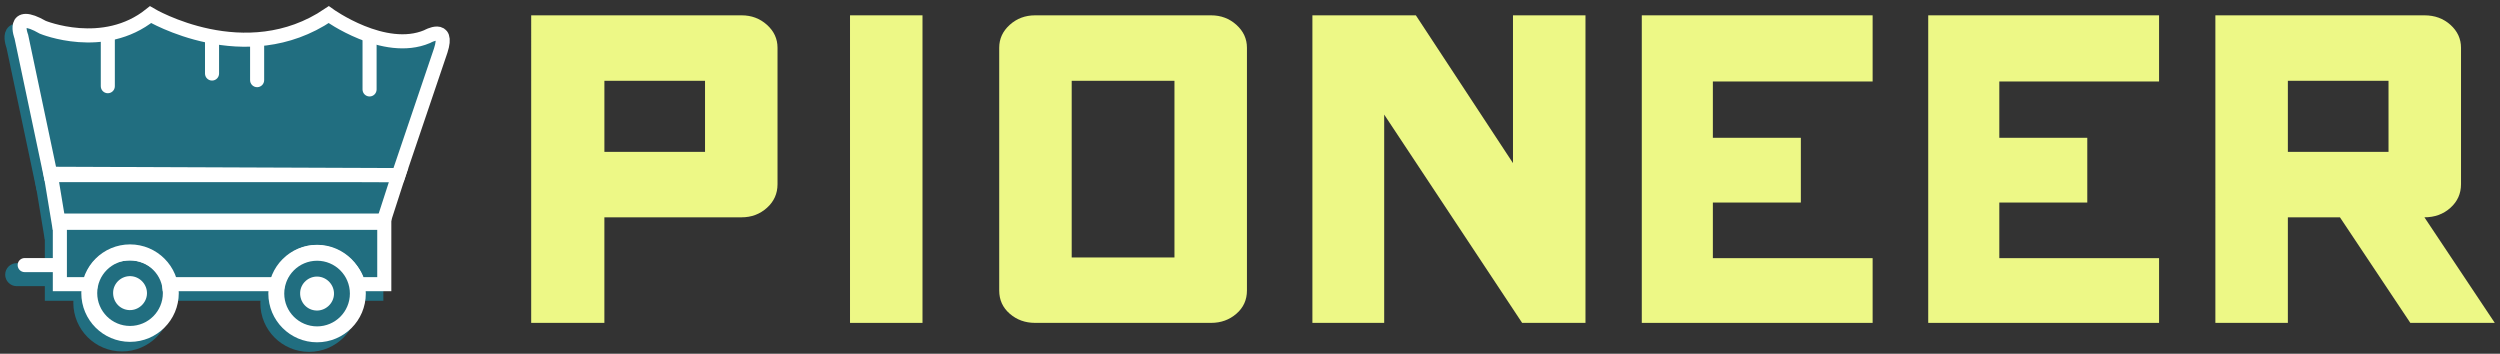 <?xml version="1.0" encoding="utf-8"?>
<!-- Generator: Adobe Illustrator 15.1.0, SVG Export Plug-In . SVG Version: 6.00 Build 0)  -->
<!DOCTYPE svg PUBLIC "-//W3C//DTD SVG 1.1//EN" "http://www.w3.org/Graphics/SVG/1.1/DTD/svg11.dtd">
<svg version="1.1" id="Layer_1" xmlns="http://www.w3.org/2000/svg" xmlns:xlink="http://www.w3.org/1999/xlink" x="0px" y="0px"
	 width="250.875px" height="35.5px" viewBox="0 0 250.875 35.5" enable-background="new 0 0 250.875 35.5" xml:space="preserve">
<rect x="0" y="0" width="250.875" height="35.5" fill="#333333" stroke="none"/>
<path fill="#216E80" d="M5.206,23.094v6.384h3.09c0.295-1.915,1.881-3.084,3.941-3.084c2.06,0,3.806,1.493,3.941,3.084h10.903
	c0.317-1.553,1.822-3.223,3.873-3.223s3.88,1.67,4.197,3.223h2.611v-6.384H5.206z"/>
<path fill="none" stroke="#216E80" stroke-width="1.414" stroke-miterlimit="10" d="M5.206,23.094v6.384h3.09
	c0.295-1.915,1.881-3.084,3.941-3.084c2.06,0,3.806,1.493,3.941,3.084h10.903c0.317-1.553,1.822-3.223,3.873-3.223
	s3.88,1.67,4.197,3.223h2.611v-6.384H5.206z"/>
<path fill="#216E80" d="M16.341,30.376c0,2.26-1.832,4.092-4.091,4.092c-2.26,0-4.092-1.832-4.092-4.092s1.832-4.091,4.092-4.091
	C14.509,26.285,16.341,28.116,16.341,30.376"/>
<circle fill="none" stroke="#216E80" stroke-width="1.597" stroke-miterlimit="10" cx="12.249" cy="30.376" r="4.092"/>
<path fill-rule="evenodd" clip-rule="evenodd" fill="#216E80" d="M10.552,30.271c0.043-0.923,0.852-1.646,1.78-1.598
	c0.924,0.05,1.654,0.85,1.616,1.775c-0.036,0.917-0.838,1.661-1.76,1.631C11.227,32.046,10.507,31.251,10.552,30.271"/>
<path fill="none" stroke="#216E80" stroke-width="0.897" stroke-miterlimit="10" d="M10.552,30.271
	c0.043-0.923,0.852-1.646,1.78-1.598c0.924,0.05,1.654,0.85,1.616,1.775c-0.036,0.917-0.838,1.661-1.76,1.631
	C11.227,32.046,10.507,31.251,10.552,30.271z"/>
<path fill="#216E80" d="M35.108,30.419c0,2.26-1.832,4.092-4.091,4.092c-2.261,0-4.092-1.832-4.092-4.092s1.831-4.09,4.092-4.09
	C33.276,26.329,35.108,28.159,35.108,30.419"/>
<circle fill="none" stroke="#216E80" stroke-width="1.597" stroke-miterlimit="10" cx="31.016" cy="30.419" r="4.092"/>
<path fill-rule="evenodd" clip-rule="evenodd" fill="#216E80" d="M29.319,30.314c0.043-0.923,0.852-1.646,1.779-1.598
	c0.925,0.051,1.655,0.85,1.617,1.776c-0.036,0.916-0.838,1.66-1.759,1.632C29.994,32.089,29.275,31.294,29.319,30.314"/>
<path fill="none" stroke="#216E80" stroke-width="0.897" stroke-miterlimit="10" d="M29.319,30.314
	c0.043-0.923,0.852-1.646,1.779-1.598c0.925,0.051,1.655,0.85,1.617,1.776c-0.036,0.916-0.838,1.66-1.759,1.632
	C29.994,32.089,29.275,31.294,29.319,30.314z"/>
<path fill="#216E80" d="M4.247,18.4L1.341,4.635c0,0-1.103-2.797,2.158-0.934c0,0,6.095,2.506,10.807-1.272c0,0,9.519,5.664,17.88,0
	c0,0,5.569,4.026,9.873,2.206c0,0,2.232-1.281,1.368,1.394L39.19,18.534L4.247,18.4z"/>
<path fill="none" stroke="#216E80" stroke-width="1.414" stroke-miterlimit="10" d="M4.247,18.4L1.341,4.635
	c0,0-1.103-2.797,2.158-0.934c0,0,6.095,2.506,10.807-1.272c0,0,9.519,5.664,17.88,0c0,0,5.569,4.026,9.873,2.206
	c0,0,2.232-1.281,1.368,1.394L39.19,18.534L4.247,18.4z"/>
<path fill="#216E80" d="M9.313,4.448v5.164c0,0.391,0.315,0.705,0.705,0.705s0.706-0.314,0.706-0.705V4.681
	C10.22,4.651,9.749,4.572,9.313,4.448"/>
<path fill="none" stroke="#216E80" stroke-width="0.897" stroke-miterlimit="10" d="M9.313,4.448v5.164
	c0,0.391,0.315,0.705,0.705,0.705s0.706-0.314,0.706-0.705V4.681C10.22,4.651,9.749,4.572,9.313,4.448z"/>
<path fill="#216E80" d="M19.771,4.931V8.34c0,0.391,0.315,0.706,0.705,0.706s0.706-0.315,0.706-0.706V5.378
	C20.68,5.271,20.212,5.117,19.771,4.931"/>
<path fill="none" stroke="#216E80" stroke-width="0.897" stroke-miterlimit="10" d="M19.771,4.931V8.34
	c0,0.391,0.315,0.706,0.705,0.706s0.706-0.315,0.706-0.706V5.378C20.68,5.271,20.212,5.117,19.771,4.931z"/>
<polygon fill="#216E80" points="4.296,18.534 39.19,18.534 37.644,23.319 5.088,23.319 "/>
<polygon fill="none" stroke="#216E80" stroke-width="1.414" stroke-miterlimit="10" points="4.296,18.534 39.19,18.534
	37.644,23.319 5.088,23.319 "/>
<path fill="#216E80" d="M24.295,5.505v3.5c0,0.391,0.315,0.705,0.706,0.705c0.39,0,0.705-0.314,0.705-0.705V5.216
	C25.262,5.349,24.793,5.446,24.295,5.505"/>
<path fill="none" stroke="#216E80" stroke-width="0.897" stroke-miterlimit="10" d="M24.295,5.505v3.5
	c0,0.391,0.315,0.705,0.706,0.705c0.39,0,0.705-0.314,0.705-0.705V5.216C25.262,5.349,24.793,5.446,24.295,5.505z"/>
<path fill="#216E80" d="M35.579,4.771v5.165c0,0.391,0.315,0.705,0.706,0.705c0.39,0,0.706-0.314,0.706-0.705V5.005
	C36.486,4.975,36.016,4.896,35.579,4.771"/>
<path fill="none" stroke="#216E80" stroke-width="0.897" stroke-miterlimit="10" d="M35.579,4.771v5.165
	c0,0.391,0.315,0.705,0.706,0.705c0.39,0,0.706-0.314,0.706-0.705V5.005C36.486,4.975,36.016,4.896,35.579,4.771z"/>
<path fill="#216E80" d="M5.084,26.855H1.676c-0.391,0-0.706,0.316-0.706,0.705c0,0.391,0.315,0.708,0.706,0.708h2.962
	C4.745,27.766,4.899,27.298,5.084,26.855"/>
<path fill="none" stroke="#216E80" stroke-width="0.897" stroke-miterlimit="10" d="M5.084,26.855H1.676
	c-0.391,0-0.706,0.316-0.706,0.705c0,0.391,0.315,0.708,0.706,0.708h2.962C4.745,27.766,4.899,27.298,5.084,26.855z"/>
<path fill="#edf886" d="M74.422,1.538c0.989,0,1.836,0.318,2.542,0.953c0.707,0.637,1.06,1.402,1.06,2.297v13.7
	c0,0.942-0.353,1.731-1.06,2.365c-0.706,0.637-1.553,0.954-2.542,0.954H60.65v10.594h-7.345V1.538H74.422z M70.75,8.106H60.651
	v7.133H70.75V8.106z"/>
<rect x="85.299" y="1.538" fill="#edf886" width="7.274" height="30.863"/>
<path fill="#edf886" d="M121.529,32.401h-17.656c-0.989,0-1.837-0.305-2.543-0.918c-0.706-0.61-1.059-1.388-1.059-2.33V4.788
	c0-0.895,0.353-1.66,1.059-2.297c0.706-0.635,1.554-0.953,2.543-0.953h17.656c0.989,0,1.836,0.318,2.543,0.953
	c0.706,0.637,1.059,1.402,1.059,2.297v24.365c0,0.942-0.353,1.72-1.059,2.33C123.365,32.097,122.518,32.401,121.529,32.401
	 M107.545,25.834h10.312V8.106h-10.312V25.834z"/>
<polygon fill="#edf886" points="159.103,32.401 152.746,32.401 138.903,11.497 138.903,32.401 131.699,32.401 131.699,1.538
	142.082,1.538 151.828,16.369 151.828,1.538 159.103,1.538 "/>
<polygon fill="#edf886" points="171.886,8.177 171.886,13.828 180.715,13.828 180.715,20.325 171.886,20.325 171.886,25.906
	187.918,25.906 187.918,32.401 164.753,32.401 164.753,1.538 187.918,1.538 187.918,8.177 "/>
<polygon fill="#edf886" points="200.631,8.177 200.631,13.828 209.459,13.828 209.459,20.325 200.631,20.325 200.631,25.906
	216.662,25.906 216.662,32.401 193.498,32.401 193.498,1.538 216.662,1.538 216.662,8.177 "/>
<path fill="#edf886" d="M241.876,32.401l-7.063-10.594h-5.226v10.594h-7.274V1.538h20.977c1.034,0,1.906,0.318,2.611,0.953
	c0.707,0.637,1.061,1.402,1.061,2.297v13.7c0,0.942-0.354,1.731-1.061,2.365c-0.705,0.637-1.577,0.954-2.611,0.954l7.062,10.594
	H241.876z M229.587,15.239h10.101V8.106h-10.101V15.239z"/>
<path fill="none" stroke="#FFFFFF" stroke-width="1.414" stroke-miterlimit="10" d="M6.007,22.133v6.384h3.09
	c0.295-1.915,1.881-3.084,3.941-3.084c2.06,0,3.806,1.493,3.942,3.084h10.902c0.317-1.553,1.822-3.223,3.874-3.223
	c2.051,0,3.879,1.67,4.196,3.223h2.611v-6.384H6.007z"/>
<circle fill="none" stroke="#FFFFFF" stroke-width="1.597" stroke-miterlimit="10" cx="13.05" cy="29.415" r="4.092"/>
<path fill-rule="evenodd" clip-rule="evenodd" fill="#FFFFFF" d="M11.353,29.311c0.043-0.923,0.852-1.647,1.779-1.598
	c0.925,0.05,1.655,0.85,1.617,1.775c-0.036,0.917-0.838,1.661-1.76,1.632C12.028,31.085,11.308,30.289,11.353,29.311"/>
<circle fill="none" stroke="#FFFFFF" stroke-width="1.597" stroke-miterlimit="10" cx="31.818" cy="29.459" r="4.092"/>
<path fill-rule="evenodd" clip-rule="evenodd" fill="#FFFFFF" d="M30.12,29.354c0.043-0.923,0.851-1.646,1.779-1.598
	c0.925,0.051,1.655,0.85,1.617,1.776c-0.036,0.916-0.838,1.66-1.76,1.631C30.795,31.128,30.075,30.332,30.12,29.354"/>
<path fill="none" stroke="#FFFFFF" stroke-width="1.414" stroke-miterlimit="10" d="M5.047,17.439L2.142,3.675
	c0,0-1.102-2.798,2.158-0.935c0,0,6.095,2.507,10.807-1.272c0,0,9.519,5.664,17.88,0c0,0,5.569,4.026,9.873,2.207
	c0,0,2.232-1.282,1.368,1.393l-4.236,12.506L5.047,17.439z"/>
<path fill="#FFFFFF" d="M10.114,3.487v5.164c0,0.391,0.314,0.705,0.705,0.705c0.39,0,0.705-0.314,0.705-0.705V3.72
	C11.021,3.69,10.55,3.611,10.114,3.487"/>
<path fill="#FFFFFF" d="M20.572,3.97v3.41c0,0.391,0.316,0.705,0.706,0.705c0.389,0,0.705-0.314,0.705-0.705V4.417
	C21.481,4.31,21.013,4.155,20.572,3.97"/>
<polygon fill="none" stroke="#FFFFFF" stroke-width="1.414" stroke-miterlimit="10" points="5.097,17.573 39.992,17.573
	38.445,22.358 5.889,22.358 "/>
<path fill="#FFFFFF" d="M25.096,4.544v3.5c0,0.391,0.316,0.705,0.706,0.705s0.706-0.314,0.706-0.705V4.255
	C26.062,4.388,25.594,4.485,25.096,4.544"/>
<path fill="#FFFFFF" d="M36.38,3.811v5.165c0,0.391,0.315,0.705,0.706,0.705c0.389,0,0.706-0.314,0.706-0.705V4.044
	C37.288,4.015,36.817,3.935,36.38,3.811"/>
<path fill="#FFFFFF" d="M5.885,25.895H2.477c-0.391,0-0.706,0.316-0.706,0.705c0,0.391,0.315,0.708,0.706,0.708h2.962
	C5.546,26.805,5.7,26.337,5.885,25.895"/>
</svg>
